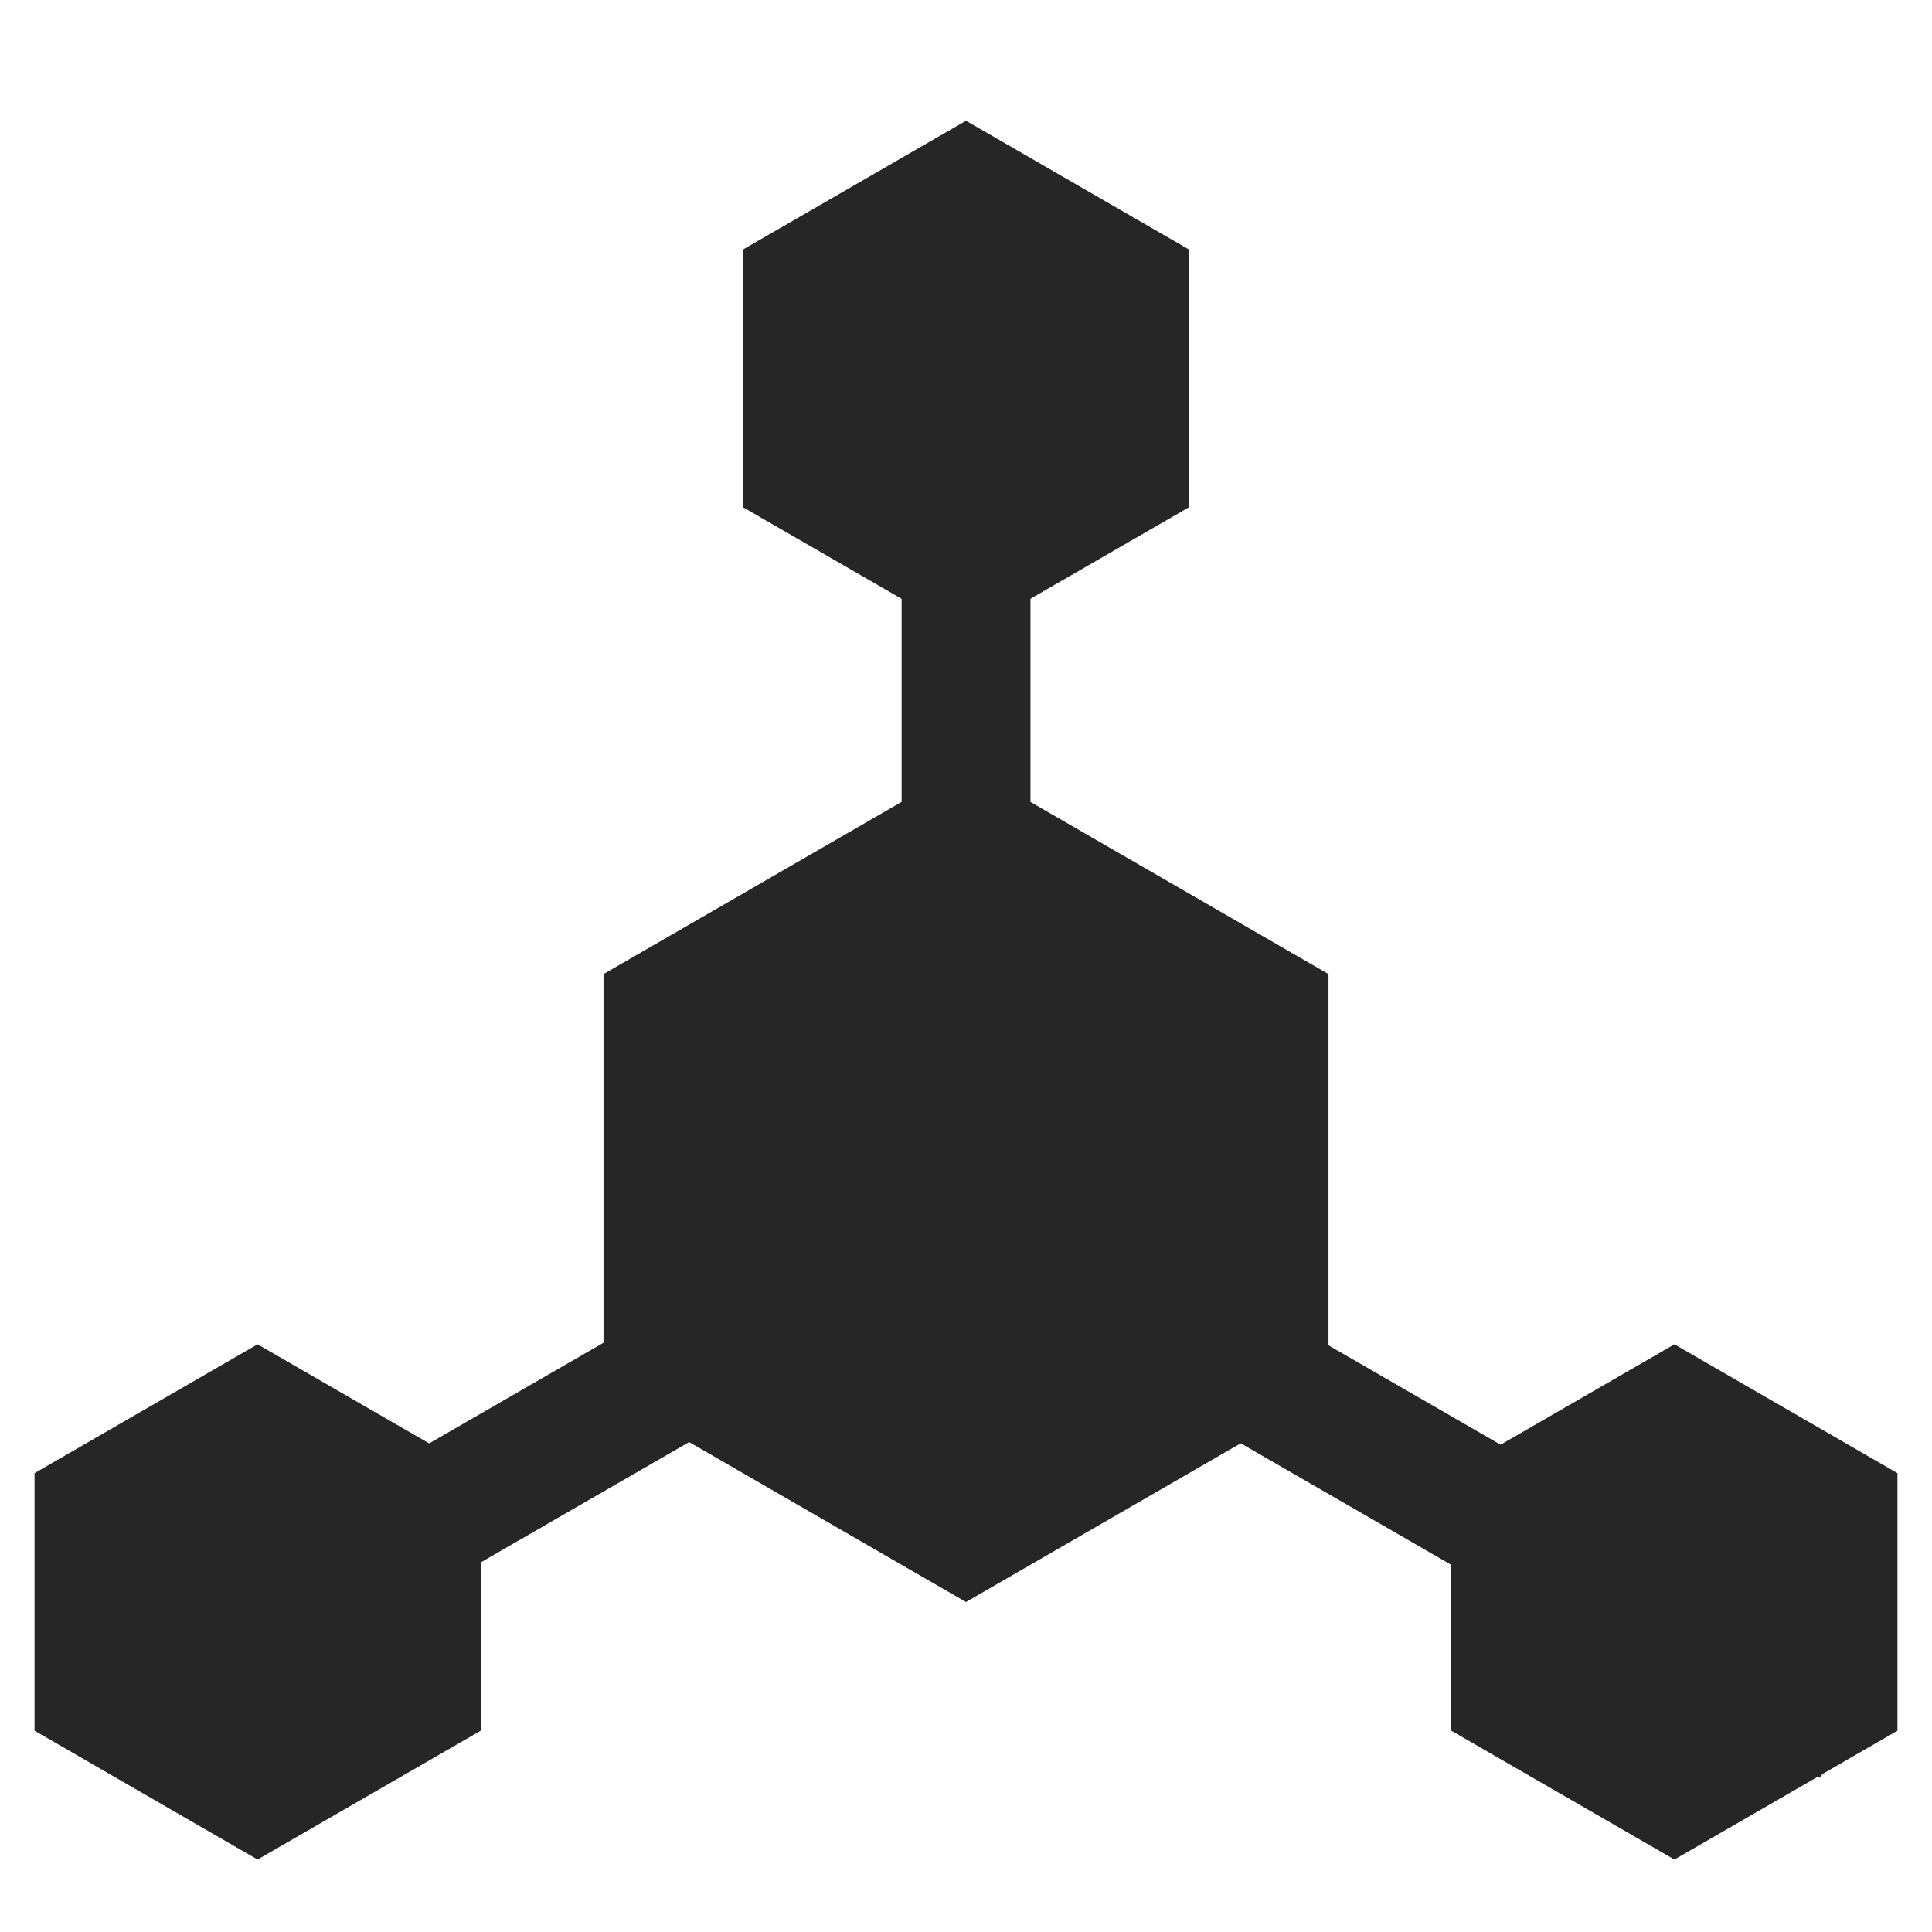 <?xml version="1.0" encoding="UTF-8"?>
<svg width="16px" height="16px" viewBox="0 0 16 16" version="1.1" xmlns="http://www.w3.org/2000/svg" xmlns:xlink="http://www.w3.org/1999/xlink">
    <title>continue-to-deploy-third-menu</title>
    <g id="continue-to-deploy-third-menu" stroke="none" stroke-width="1" fill="none" fill-rule="evenodd">
        <g id="编组-37" transform="translate(0, 1)" fill="#262626">
            <polygon id="多边形" points="2.133 10.133 3.981 11.2 3.981 13.333 2.133 14.4 0.286 13.333 0.286 11.2"></polygon>
            <polygon id="多边形备份" points="8 0 9.848 1.067 9.848 3.2 8 4.267 6.152 3.2 6.152 1.067"></polygon>
            <polygon id="多边形备份-3" points="8 5.333 11.002 7.067 11.002 10.533 8 12.267 4.998 10.533 4.998 7.067"></polygon>
            <rect id="矩形" x="7.467" y="1.6" width="1.067" height="5.867"></rect>
            <polygon id="矩形备份" transform="translate(3.733, 11.467) rotate(-120) translate(-3.733, -11.467) " points="3.2 8.533 4.267 8.533 4.267 14.4 3.2 14.4"></polygon>
            <polygon id="矩形备份-2" transform="translate(12.8, 11.795) scale(-1, 1) rotate(-120) translate(-12.8, -11.795) " points="12.267 8.862 13.333 8.862 13.333 14.729 12.267 14.729"></polygon>
            <polygon id="多边形备份-2" points="13.867 10.133 15.714 11.2 15.714 13.333 13.867 14.4 12.019 13.333 12.019 11.2"></polygon>
        </g>
    </g>
</svg>